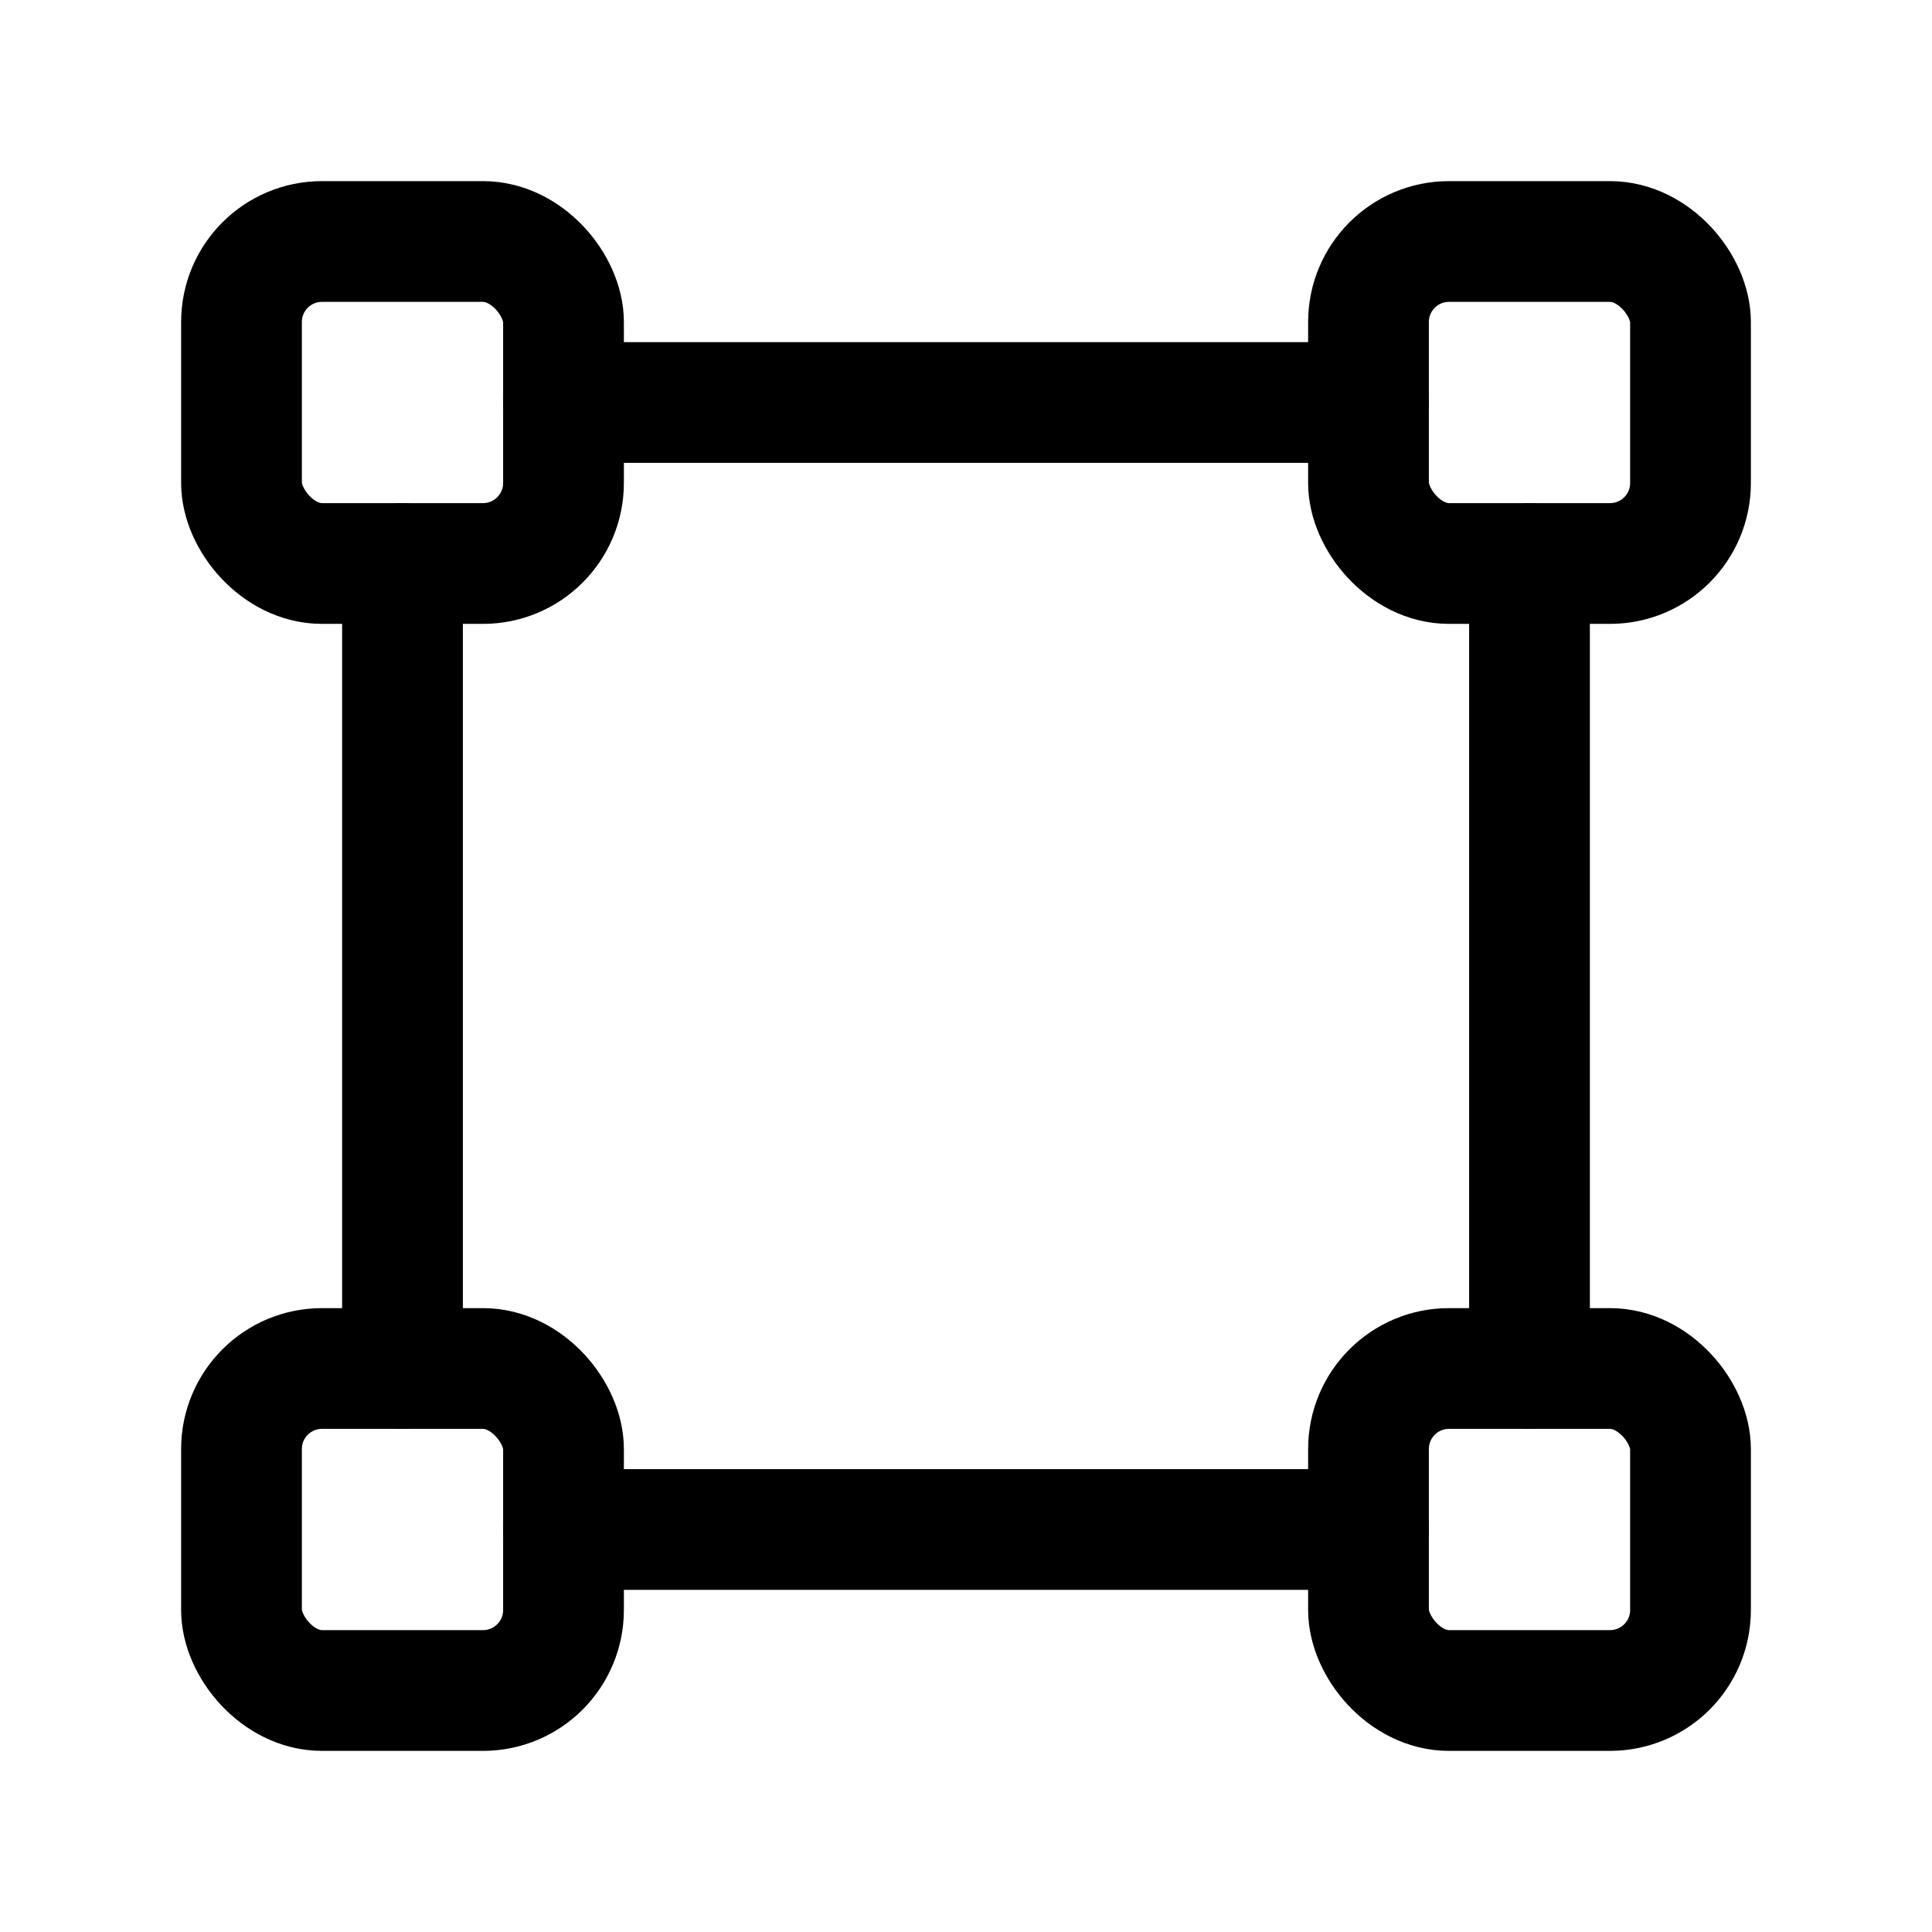 <svg xmlns="http://www.w3.org/2000/svg" class="icon icon-tabler icon-tabler-vector" width="44" height="44" viewBox="0 0 24 24" stroke-width="1.5" stroke="currentColor" fill="none" stroke-linecap="round" stroke-linejoin="round">
  <path stroke="none" d="M0 0h24v24H0z" fill="none"></path>
  <rect x="3" y="3" width="4" height="4" rx="1"></rect>
  <rect x="17" y="3" width="4" height="4" rx="1"></rect>
  <rect x="17" y="17" width="4" height="4" rx="1"></rect>
  <rect x="3" y="17" width="4" height="4" rx="1"></rect>
  <line x1="5" y1="7" x2="5" y2="17"></line>
  <line x1="19" y1="7" x2="19" y2="17"></line>
  <line x1="7" y1="5" x2="17" y2="5"></line>
  <line x1="7" y1="19" x2="17" y2="19"></line>
</svg>